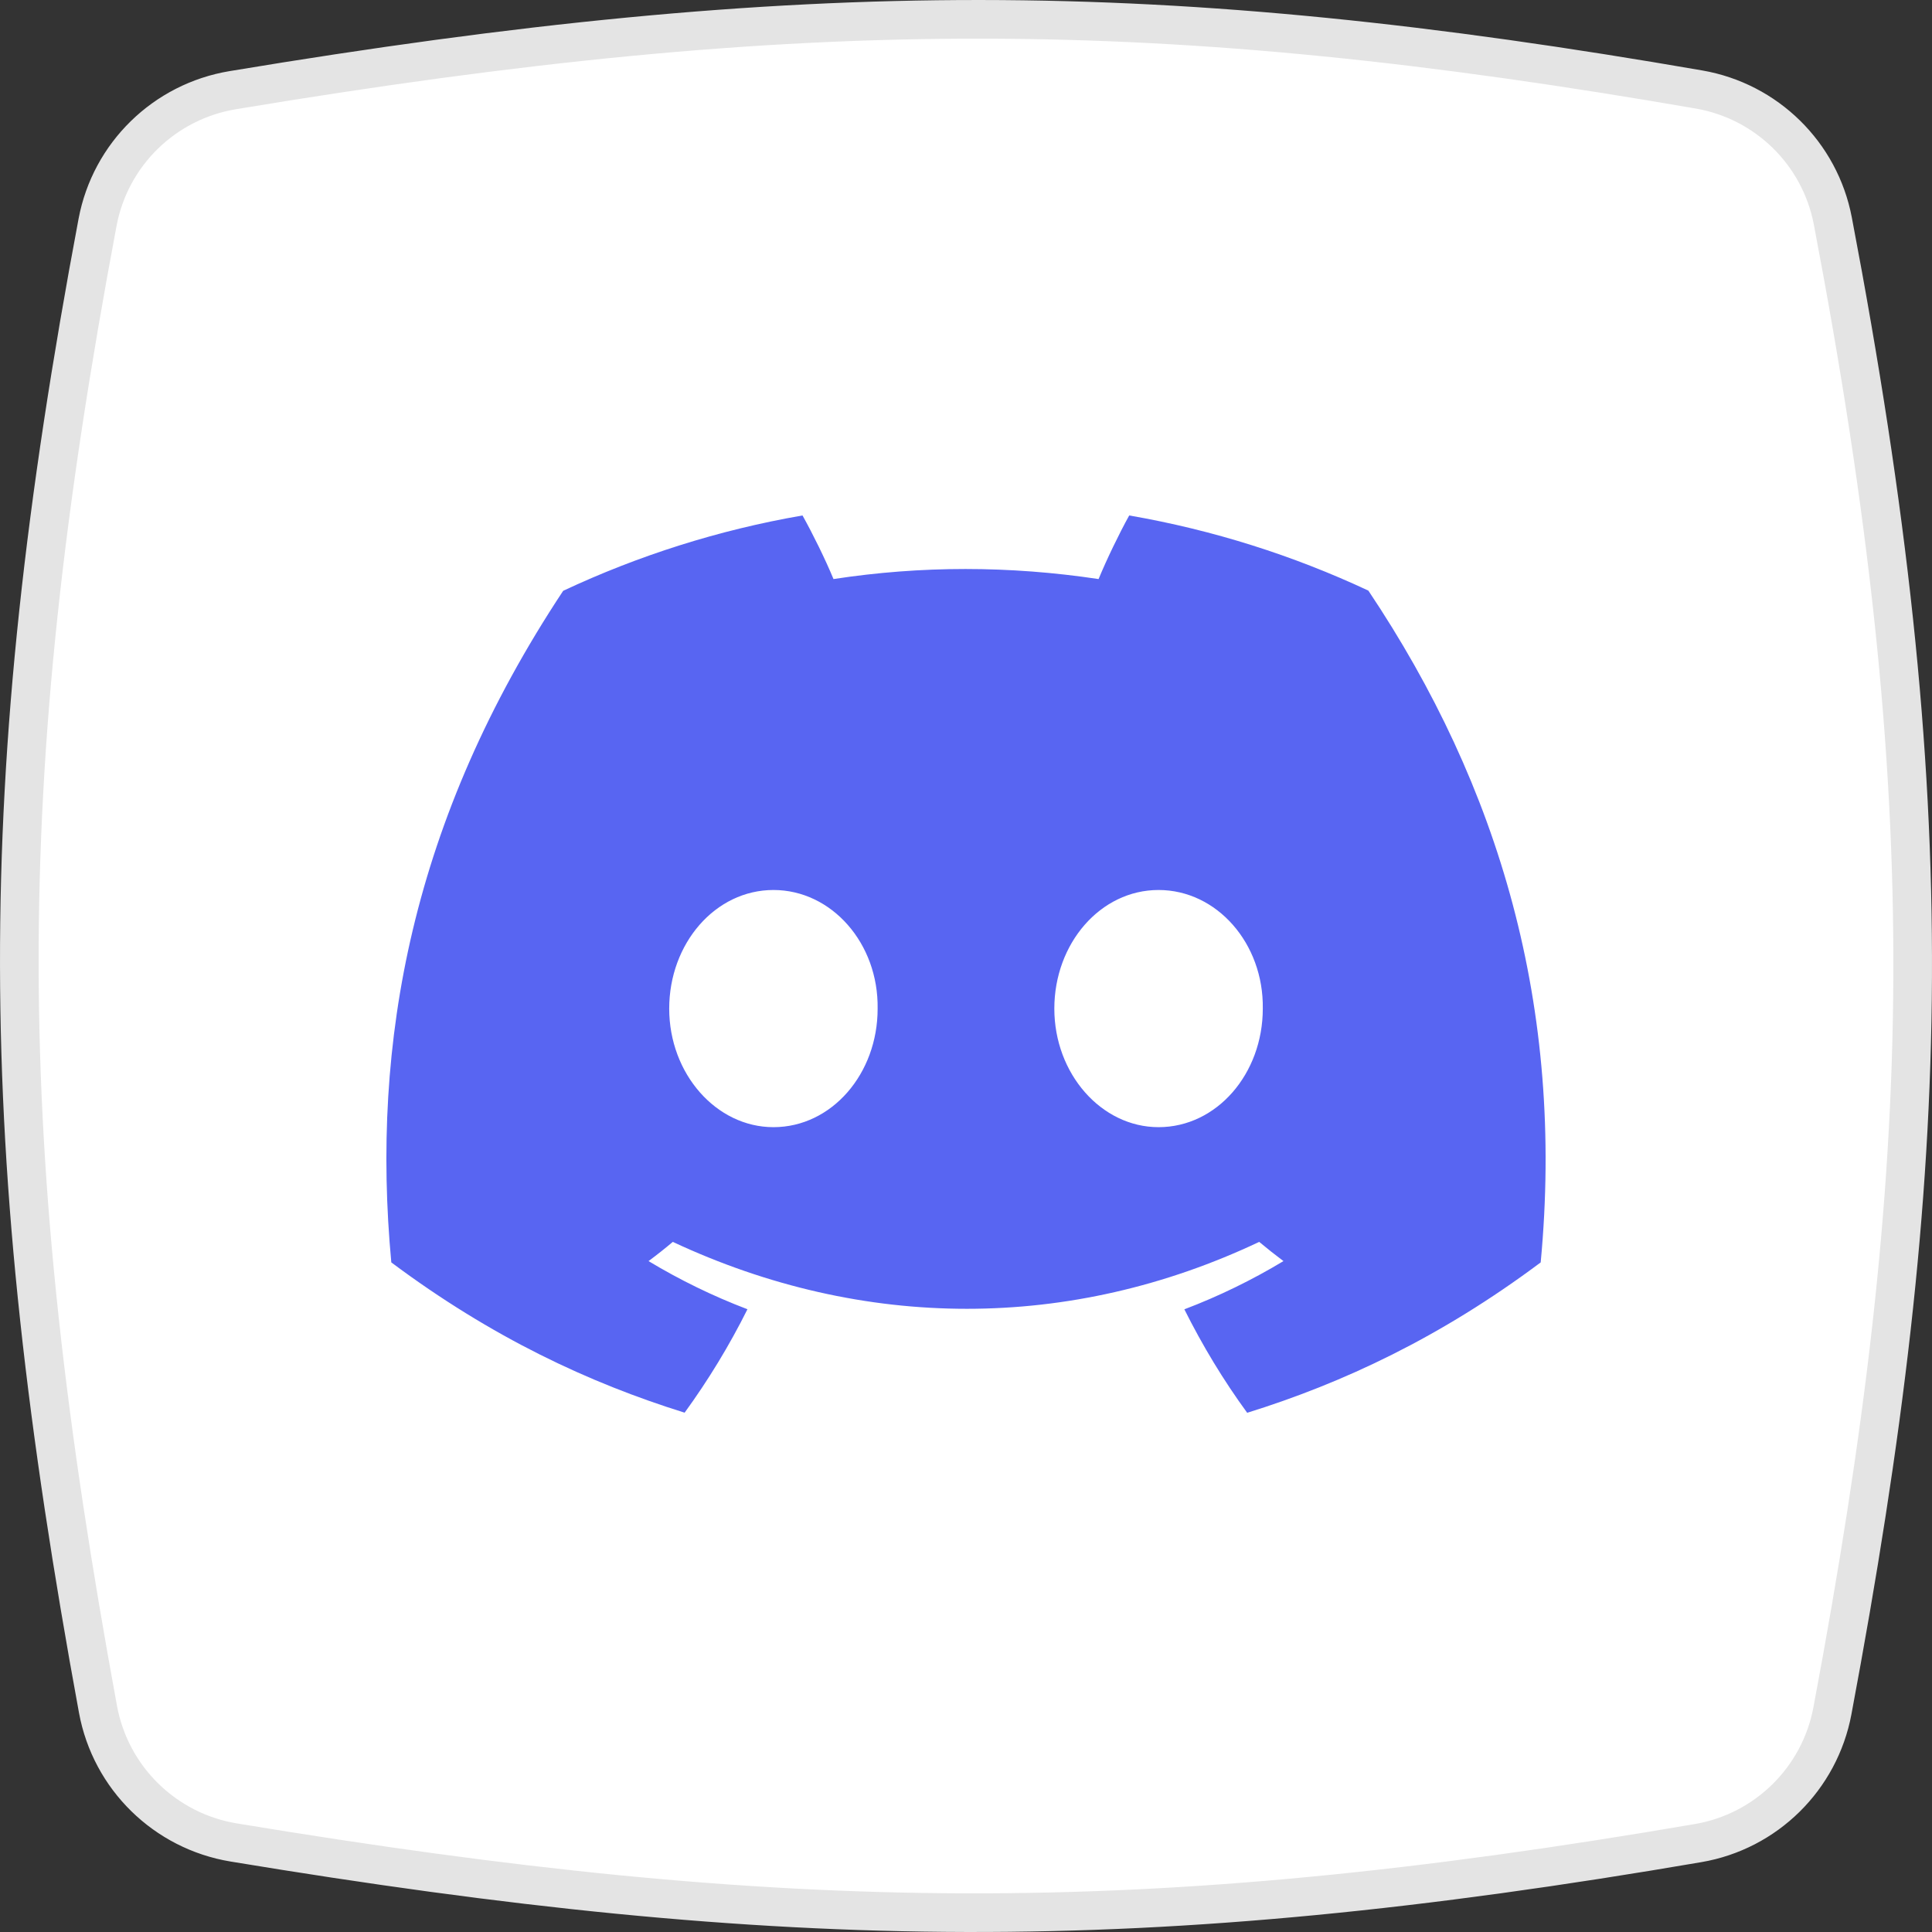 <svg width="50" height="50" viewBox="0 0 50 50" fill="none" xmlns="http://www.w3.org/2000/svg">
<rect x="0" y="0" width="50" height="50" fill="#333333" stroke="none"/>
<path d="M2.525 5.753C2.856 3.992 4.254 2.628 6.022 2.334C20.87 -0.135 30.123 -0.081 43.97 2.316C45.72 2.619 47.1 3.973 47.433 5.717C50.292 20.713 50.087 30.076 47.423 44.275C47.094 46.031 45.708 47.398 43.948 47.699C29.626 50.153 20.368 50.052 6.048 47.683C4.268 47.389 2.862 46.011 2.536 44.237C-0.14 29.688 -0.213 20.304 2.525 5.753Z" fill="white" stroke="#E4E4E4"/>
<path d="M35.413 15.285C33.471 14.376 31.395 13.716 29.224 13.34C28.957 13.822 28.645 14.47 28.431 14.986C26.123 14.639 23.837 14.639 21.571 14.986C21.357 14.47 21.038 13.822 20.769 13.34C18.596 13.716 16.517 14.379 14.575 15.29C10.658 21.209 9.596 26.981 10.127 32.671C12.725 34.611 15.243 35.789 17.718 36.56C18.329 35.719 18.874 34.825 19.344 33.883C18.45 33.543 17.593 33.124 16.784 32.637C16.998 32.478 17.209 32.312 17.412 32.14C22.348 34.449 27.711 34.449 32.588 32.14C32.794 32.312 33.004 32.478 33.216 32.637C32.404 33.126 31.546 33.545 30.651 33.885C31.121 34.825 31.663 35.722 32.277 36.563C34.755 35.792 37.275 34.613 39.873 32.671C40.495 26.074 38.808 20.355 35.413 15.285ZM20.017 29.171C18.535 29.171 17.319 27.788 17.319 26.103C17.319 24.419 18.509 23.033 20.017 23.033C21.524 23.033 22.739 24.416 22.713 26.103C22.716 27.788 21.524 29.171 20.017 29.171ZM29.983 29.171C28.502 29.171 27.286 27.788 27.286 26.103C27.286 24.419 28.476 23.033 29.983 23.033C31.491 23.033 32.706 24.416 32.681 26.103C32.681 27.788 31.491 29.171 29.983 29.171Z" fill="#5865F2"/>
</svg>
